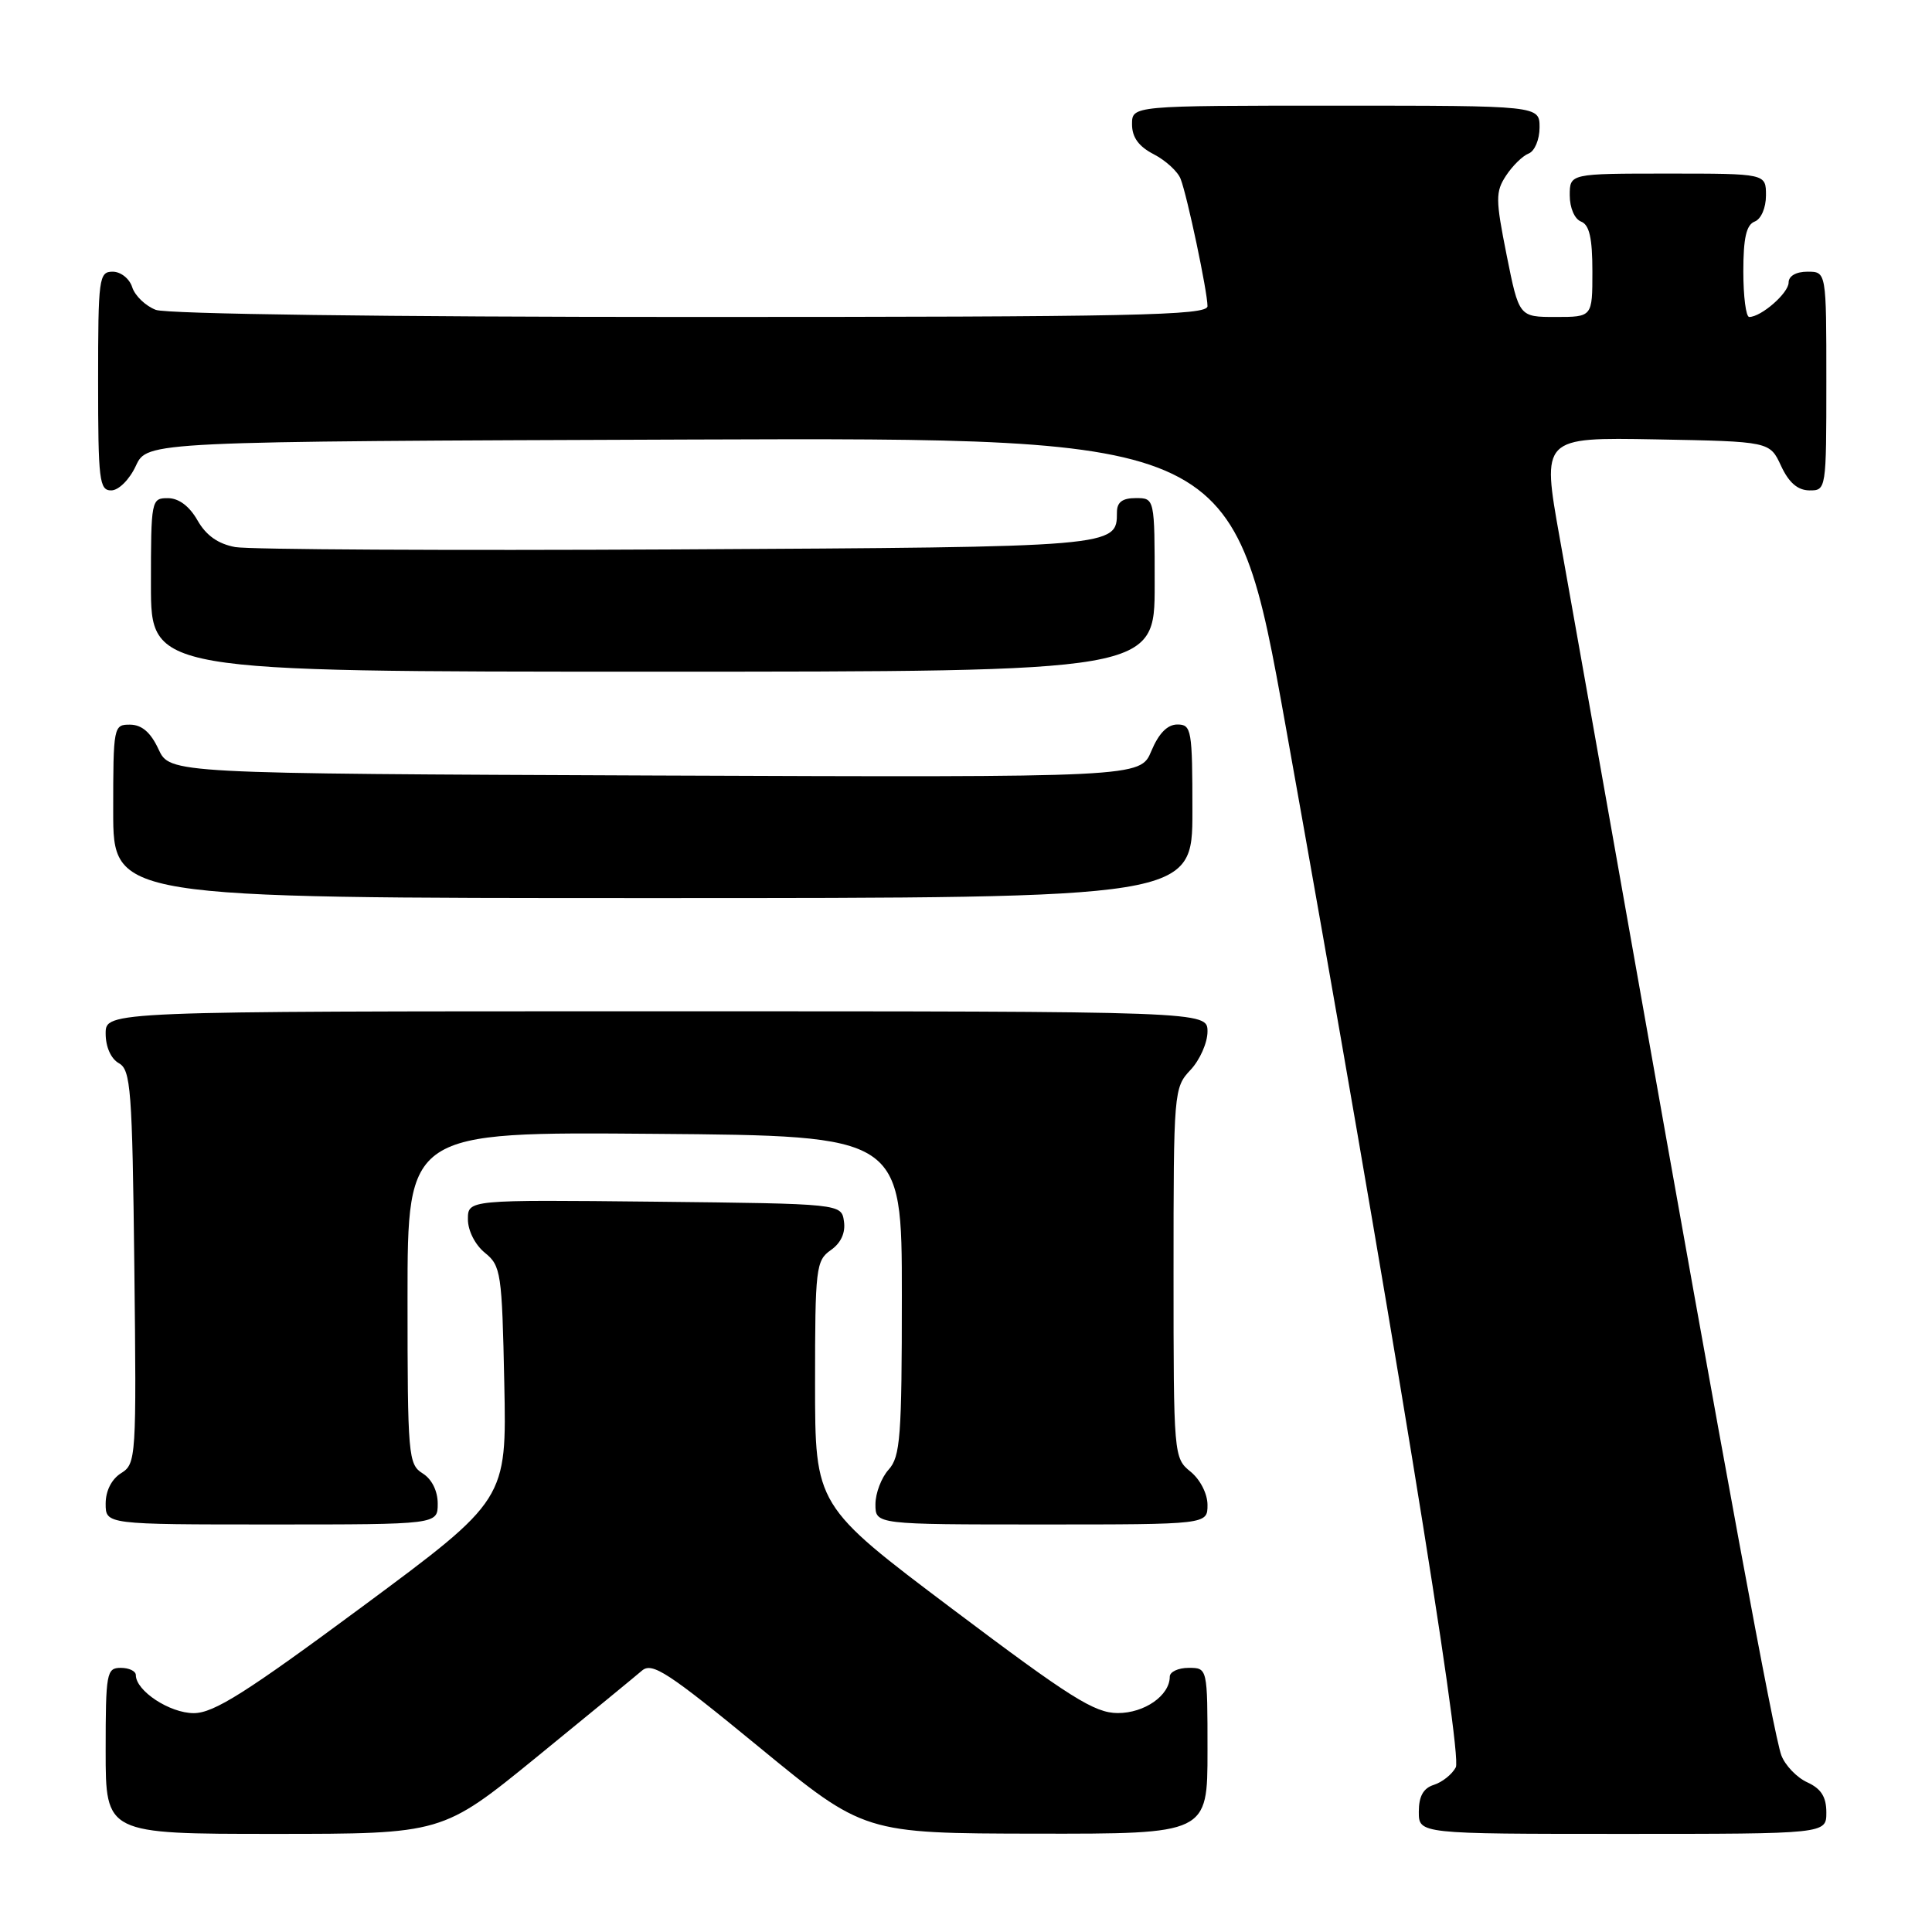 <?xml version="1.0" encoding="UTF-8" standalone="no"?>
<!DOCTYPE svg PUBLIC "-//W3C//DTD SVG 1.1//EN" "http://www.w3.org/Graphics/SVG/1.1/DTD/svg11.dtd" >
<svg xmlns="http://www.w3.org/2000/svg" xmlns:xlink="http://www.w3.org/1999/xlink" version="1.1" viewBox="0 0 256 256">
 <g >
 <path fill="currentColor"
d=" M 71.06 232.86 C 77.90 227.28 84.20 222.11 85.06 221.37 C 86.41 220.21 88.48 221.56 100.56 231.48 C 114.50 242.93 114.50 242.93 137.25 242.97 C 160.00 243.00 160.00 243.00 160.00 232.00 C 160.00 221.00 160.00 221.00 157.50 221.00 C 156.12 221.00 155.00 221.53 155.00 222.17 C 155.00 224.66 151.65 227.00 148.10 226.99 C 145.03 226.98 141.79 224.94 126.25 213.24 C 108.00 199.50 108.00 199.50 108.00 183.31 C 108.00 168.03 108.12 167.03 110.08 165.65 C 111.42 164.72 112.05 163.36 111.83 161.85 C 111.50 159.50 111.50 159.50 86.75 159.23 C 62.00 158.97 62.00 158.97 62.00 161.57 C 62.00 163.07 62.96 164.95 64.25 166.00 C 66.38 167.72 66.52 168.65 66.82 183.27 C 67.14 198.72 67.14 198.72 48.05 212.86 C 32.58 224.31 28.33 227.00 25.67 227.00 C 22.49 227.00 18.00 224.05 18.00 221.96 C 18.00 221.43 17.10 221.00 16.00 221.00 C 14.12 221.00 14.00 221.67 14.00 232.00 C 14.00 243.00 14.00 243.00 36.31 243.00 C 58.61 243.00 58.61 243.00 71.06 232.86 Z  M 242.00 240.16 C 242.00 238.10 241.31 237.01 239.48 236.17 C 238.09 235.54 236.55 233.93 236.04 232.60 C 235.05 229.99 228.52 194.60 216.56 127.00 C 212.42 103.62 207.97 78.53 206.66 71.22 C 204.29 57.95 204.29 57.95 219.39 58.22 C 234.50 58.50 234.50 58.50 236.00 61.73 C 237.03 63.95 238.20 64.96 239.75 64.98 C 241.98 65.00 242.00 64.88 242.00 50.50 C 242.00 36.00 242.00 36.00 239.50 36.00 C 237.99 36.00 237.00 36.57 237.00 37.44 C 237.00 38.83 233.37 42.00 231.78 42.00 C 231.35 42.00 231.00 39.29 231.00 35.97 C 231.00 31.53 231.40 29.79 232.50 29.36 C 233.36 29.03 234.00 27.54 234.00 25.89 C 234.00 23.00 234.00 23.00 221.00 23.00 C 208.00 23.00 208.00 23.00 208.00 25.89 C 208.00 27.54 208.64 29.03 209.50 29.36 C 210.60 29.79 211.00 31.53 211.00 35.97 C 211.00 42.00 211.00 42.00 206.14 42.00 C 201.28 42.00 201.28 42.00 199.64 33.82 C 198.16 26.41 198.15 25.42 199.56 23.27 C 200.42 21.96 201.77 20.64 202.56 20.34 C 203.35 20.03 204.00 18.49 204.00 16.89 C 204.00 14.00 204.00 14.00 177.00 14.00 C 150.00 14.00 150.00 14.00 150.00 16.47 C 150.00 18.19 150.88 19.41 152.88 20.44 C 154.46 21.26 156.07 22.73 156.44 23.71 C 157.33 26.01 160.00 38.68 160.00 40.57 C 160.00 41.80 150.34 42.00 91.57 42.00 C 51.13 42.00 22.12 41.61 20.65 41.06 C 19.29 40.54 17.88 39.19 17.52 38.06 C 17.16 36.92 16.00 36.00 14.93 36.00 C 13.11 36.00 13.00 36.84 13.00 50.50 C 13.00 63.65 13.16 65.00 14.75 64.98 C 15.73 64.97 17.16 63.54 18.00 61.73 C 19.50 58.50 19.50 58.50 91.50 58.24 C 163.50 57.99 163.50 57.99 170.36 96.24 C 184.13 173.07 193.83 232.44 192.90 234.18 C 192.41 235.11 191.10 236.15 190.00 236.50 C 188.60 236.94 188.00 238.01 188.00 240.07 C 188.00 243.00 188.00 243.00 215.00 243.00 C 242.00 243.00 242.00 243.00 242.00 240.16 Z  M 58.00 199.24 C 58.00 197.56 57.22 195.99 56.00 195.23 C 54.10 194.04 54.00 192.90 54.00 171.98 C 54.00 149.97 54.00 149.97 86.75 150.24 C 119.50 150.50 119.50 150.50 119.50 171.65 C 119.50 190.38 119.30 193.01 117.75 194.73 C 116.79 195.79 116.00 197.86 116.00 199.33 C 116.00 202.00 116.00 202.00 138.00 202.00 C 160.00 202.00 160.00 202.00 160.00 199.41 C 160.00 197.93 159.03 196.04 157.75 195.00 C 155.53 193.20 155.50 192.88 155.50 168.67 C 155.50 144.63 155.54 144.11 157.75 141.77 C 158.99 140.45 160.00 138.16 160.00 136.69 C 160.00 134.00 160.00 134.00 87.00 134.00 C 14.00 134.00 14.00 134.00 14.00 136.95 C 14.00 138.72 14.70 140.29 15.75 140.88 C 17.33 141.76 17.53 144.32 17.80 167.89 C 18.09 193.20 18.04 193.96 16.05 195.20 C 14.79 195.99 14.00 197.54 14.00 199.24 C 14.00 202.00 14.00 202.00 36.00 202.00 C 58.00 202.00 58.00 202.00 58.00 199.24 Z  M 158.00 107.50 C 158.00 96.69 157.88 96.00 156.01 96.00 C 154.69 96.00 153.54 97.17 152.56 99.51 C 151.10 103.01 151.10 103.01 86.80 102.76 C 22.50 102.50 22.50 102.50 21.00 99.27 C 19.97 97.05 18.80 96.04 17.25 96.02 C 15.05 96.00 15.00 96.23 15.00 107.50 C 15.00 119.00 15.00 119.00 86.50 119.00 C 158.00 119.00 158.00 119.00 158.00 107.50 Z  M 153.00 77.50 C 153.00 66.00 153.00 66.00 150.50 66.00 C 148.72 66.00 148.00 66.54 148.00 67.88 C 148.00 72.48 147.97 72.48 89.60 72.80 C 59.29 72.96 33.00 72.82 31.17 72.49 C 28.89 72.07 27.31 70.95 26.17 68.95 C 25.10 67.07 23.69 66.01 22.25 66.01 C 20.05 66.00 20.00 66.24 20.00 77.50 C 20.00 89.00 20.00 89.00 86.50 89.00 C 153.00 89.00 153.00 89.00 153.00 77.50 Z "/>
</g>
</svg>